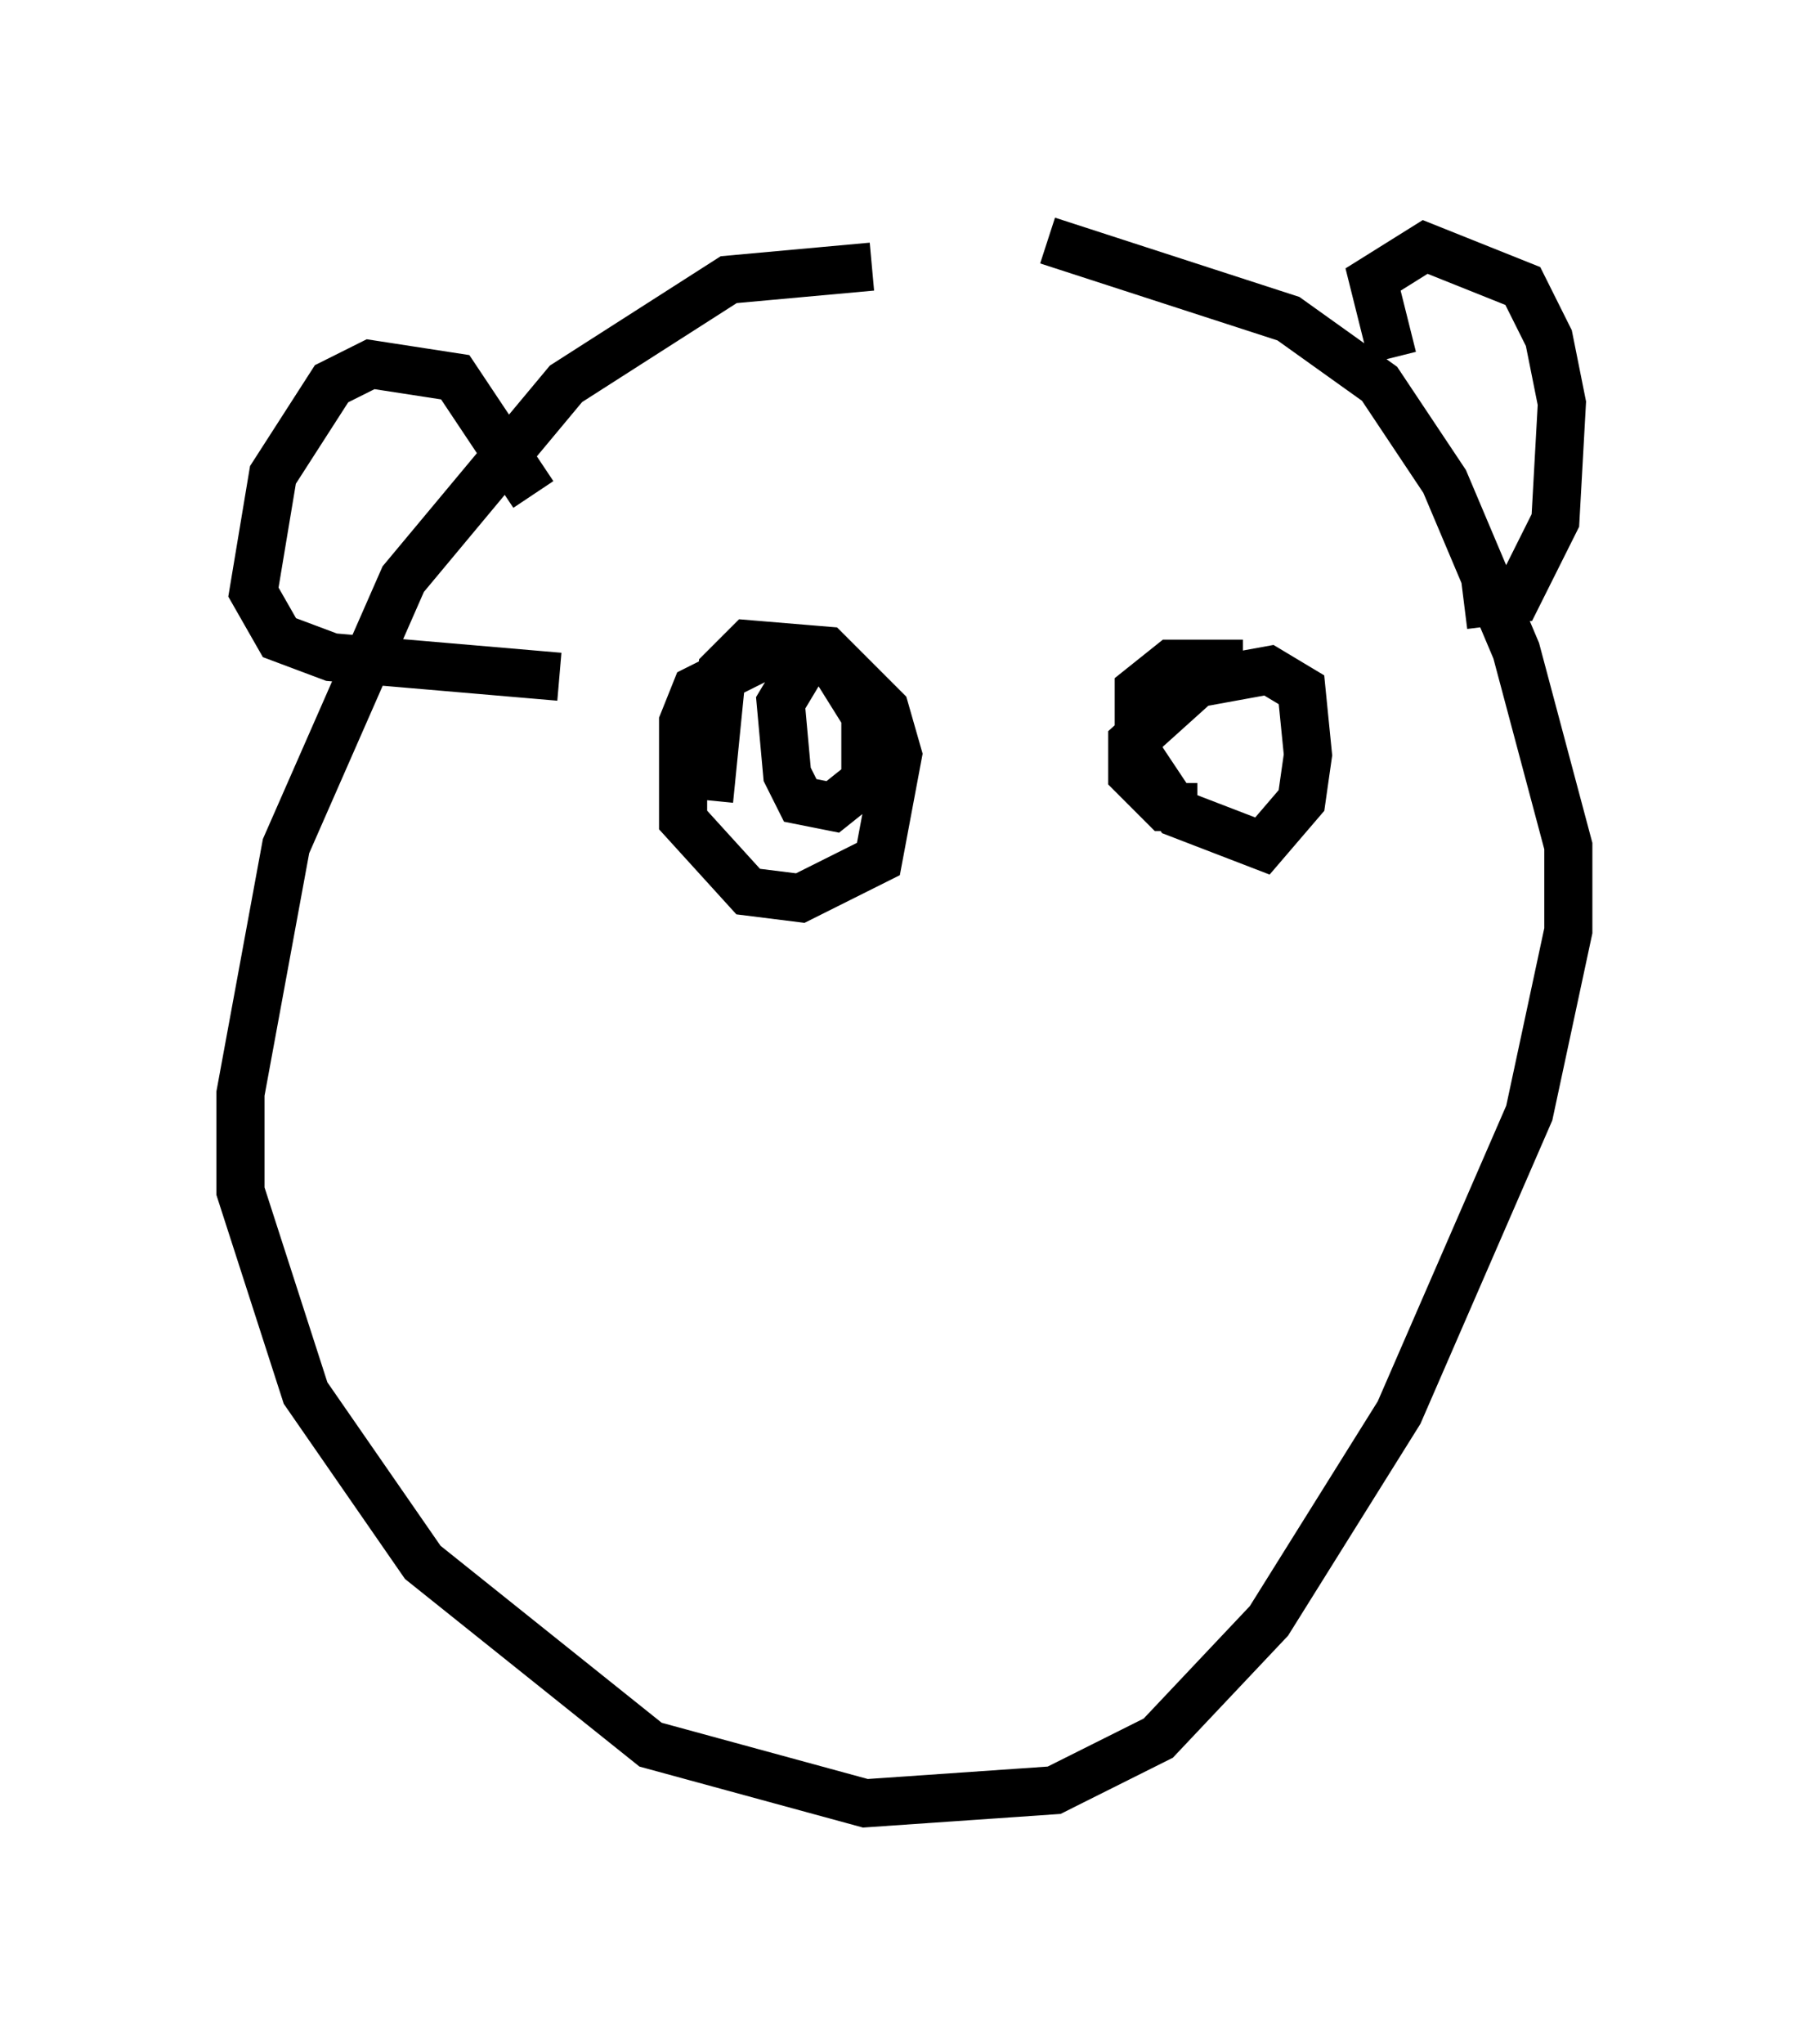 <?xml version="1.0" encoding="utf-8" ?>
<svg baseProfile="full" height="42.476" version="1.1" width="37.605" xmlns="http://www.w3.org/2000/svg" xmlns:ev="http://www.w3.org/2001/xml-events" xmlns:xlink="http://www.w3.org/1999/xlink"><defs /><rect fill="white" height="42.476" width="37.605" x="0" y="0" /><path d="M20.967, 6.353 m-2.842, -0.812 l-2.977, 0.271 -3.383, 2.165 l-3.383, 4.059 -2.436, 5.548 l-0.947, 5.142 0.0, 2.03 l1.353, 4.195 2.436, 3.518 l4.736, 3.789 4.465, 1.218 l3.924, -0.271 2.165, -1.083 l2.3, -2.436 2.706, -4.33 l2.706, -6.225 0.812, -3.789 l0.0, -1.759 -1.083, -4.059 l-1.488, -3.518 -1.353, -2.03 l-1.894, -1.353 -5.007, -1.624 m-10.69, 5.277 l-1.624, -2.436 -1.759, -0.271 l-0.812, 0.406 -1.218, 1.894 l-0.406, 2.436 0.541, 0.947 l1.083, 0.406 4.736, 0.406 m17.321, -6.631 l-0.406, -1.624 1.083, -0.677 l2.03, 0.812 0.541, 1.083 l0.271, 1.353 -0.135, 2.436 l-0.812, 1.624 -1.083, 0.135 m-15.697, 4.059 l0.271, -2.706 0.541, -0.541 l1.624, 0.135 1.218, 1.218 l0.271, 0.947 -0.406, 2.165 l-1.624, 0.812 -1.083, -0.135 l-1.353, -1.488 0.0, -2.03 l0.271, -0.677 1.353, -0.677 l1.488, 0.135 0.677, 1.083 l0.0, 1.353 -0.677, 0.541 l-0.677, -0.135 -0.271, -0.541 l-0.135, -1.488 0.812, -1.353 m8.796, 0.541 l-1.488, 0.0 -0.677, 0.541 l0.0, 1.353 0.812, 1.218 l1.759, 0.677 0.812, -0.947 l0.135, -0.947 -0.135, -1.353 l-0.677, -0.406 -1.488, 0.271 l-1.353, 1.218 0.0, 0.677 l0.677, 0.677 0.677, 0.0 " fill="none" stroke="black" stroke-width="1" /></svg>